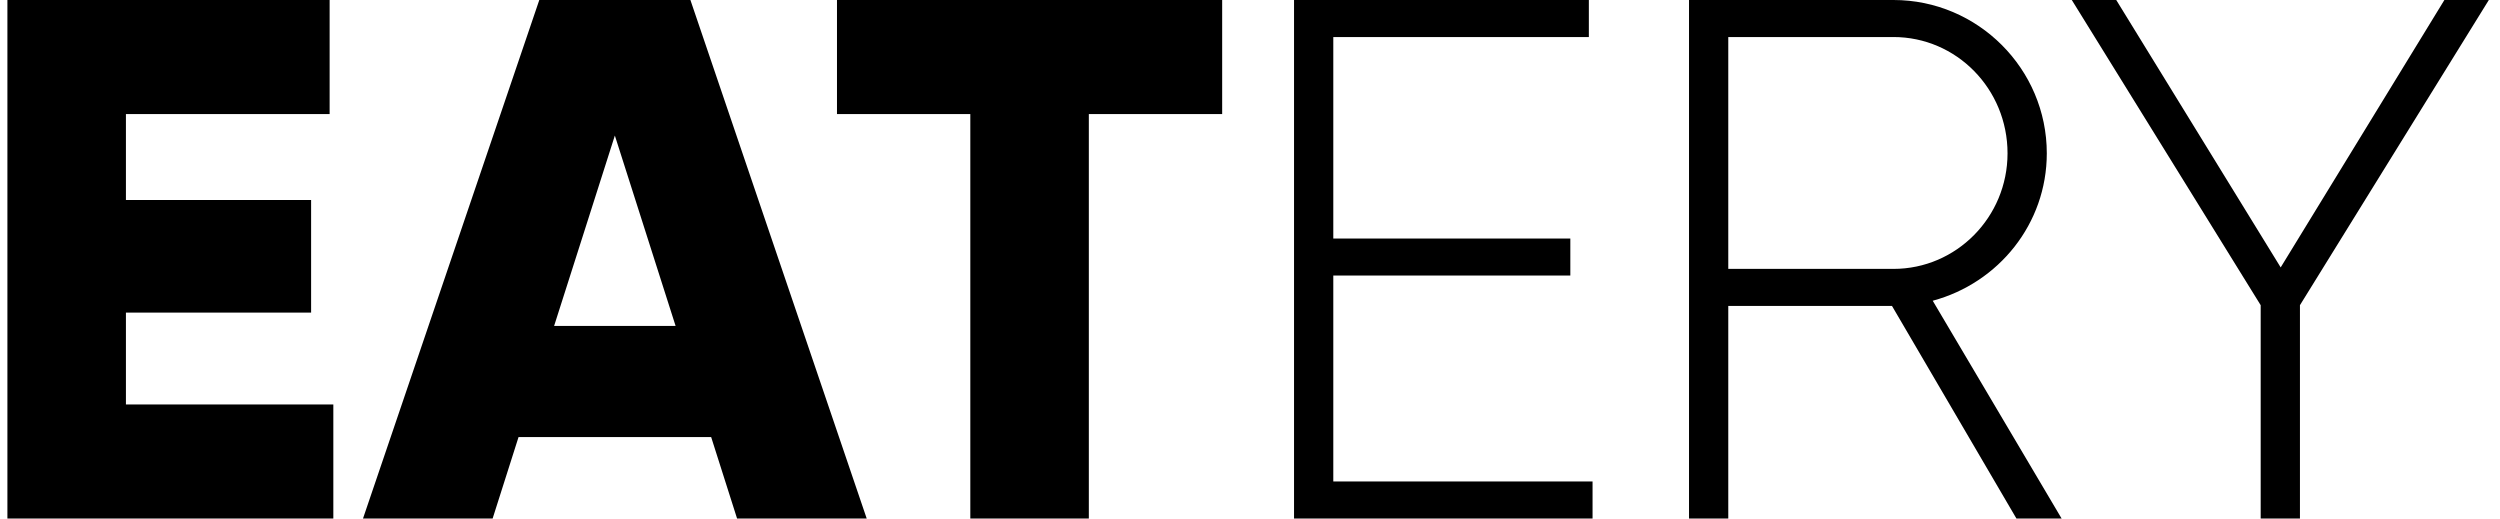 <svg width="135" height="28" viewBox="0 0 135 28" fill="none" xmlns="http://www.w3.org/2000/svg">
<path d="M6.8 21.84V16.88H16.8V10.8H6.8V6.16H17.8V-1.90735e-06H0.4V28H18V21.84H6.8ZM39.802 28H46.802L37.282 -1.90735e-06H29.122L19.602 28H26.602L28.002 23.6H38.402L39.802 28ZM29.922 17.6L33.202 7.32L36.482 17.6H29.922ZM65.997 -1.90735e-06H45.197V6.16H52.397V28H58.797V6.16H65.997V-1.90735e-06ZM71.998 26V14.88H84.798V12.88H71.998V2H85.798V-1.90735e-06H69.878V28H85.998V26H71.998ZM108.887 28H111.327L104.367 16.24C107.927 15.28 110.527 12.08 110.527 8.28C110.527 3.72 106.807 -1.90735e-06 102.247 -1.90735e-06H91.207V28H93.327V16.52H102.167L108.887 28ZM93.327 2H102.247C105.647 2 108.407 4.8 108.407 8.28C108.407 11.72 105.647 14.52 102.247 14.52H93.327V2ZM134.397 -1.90735e-06H131.997L123.157 14.44L114.277 -1.90735e-06H111.877L122.077 16.48V28H124.197V16.48L134.397 -1.90735e-06Z" fill="black"/>
</svg>
